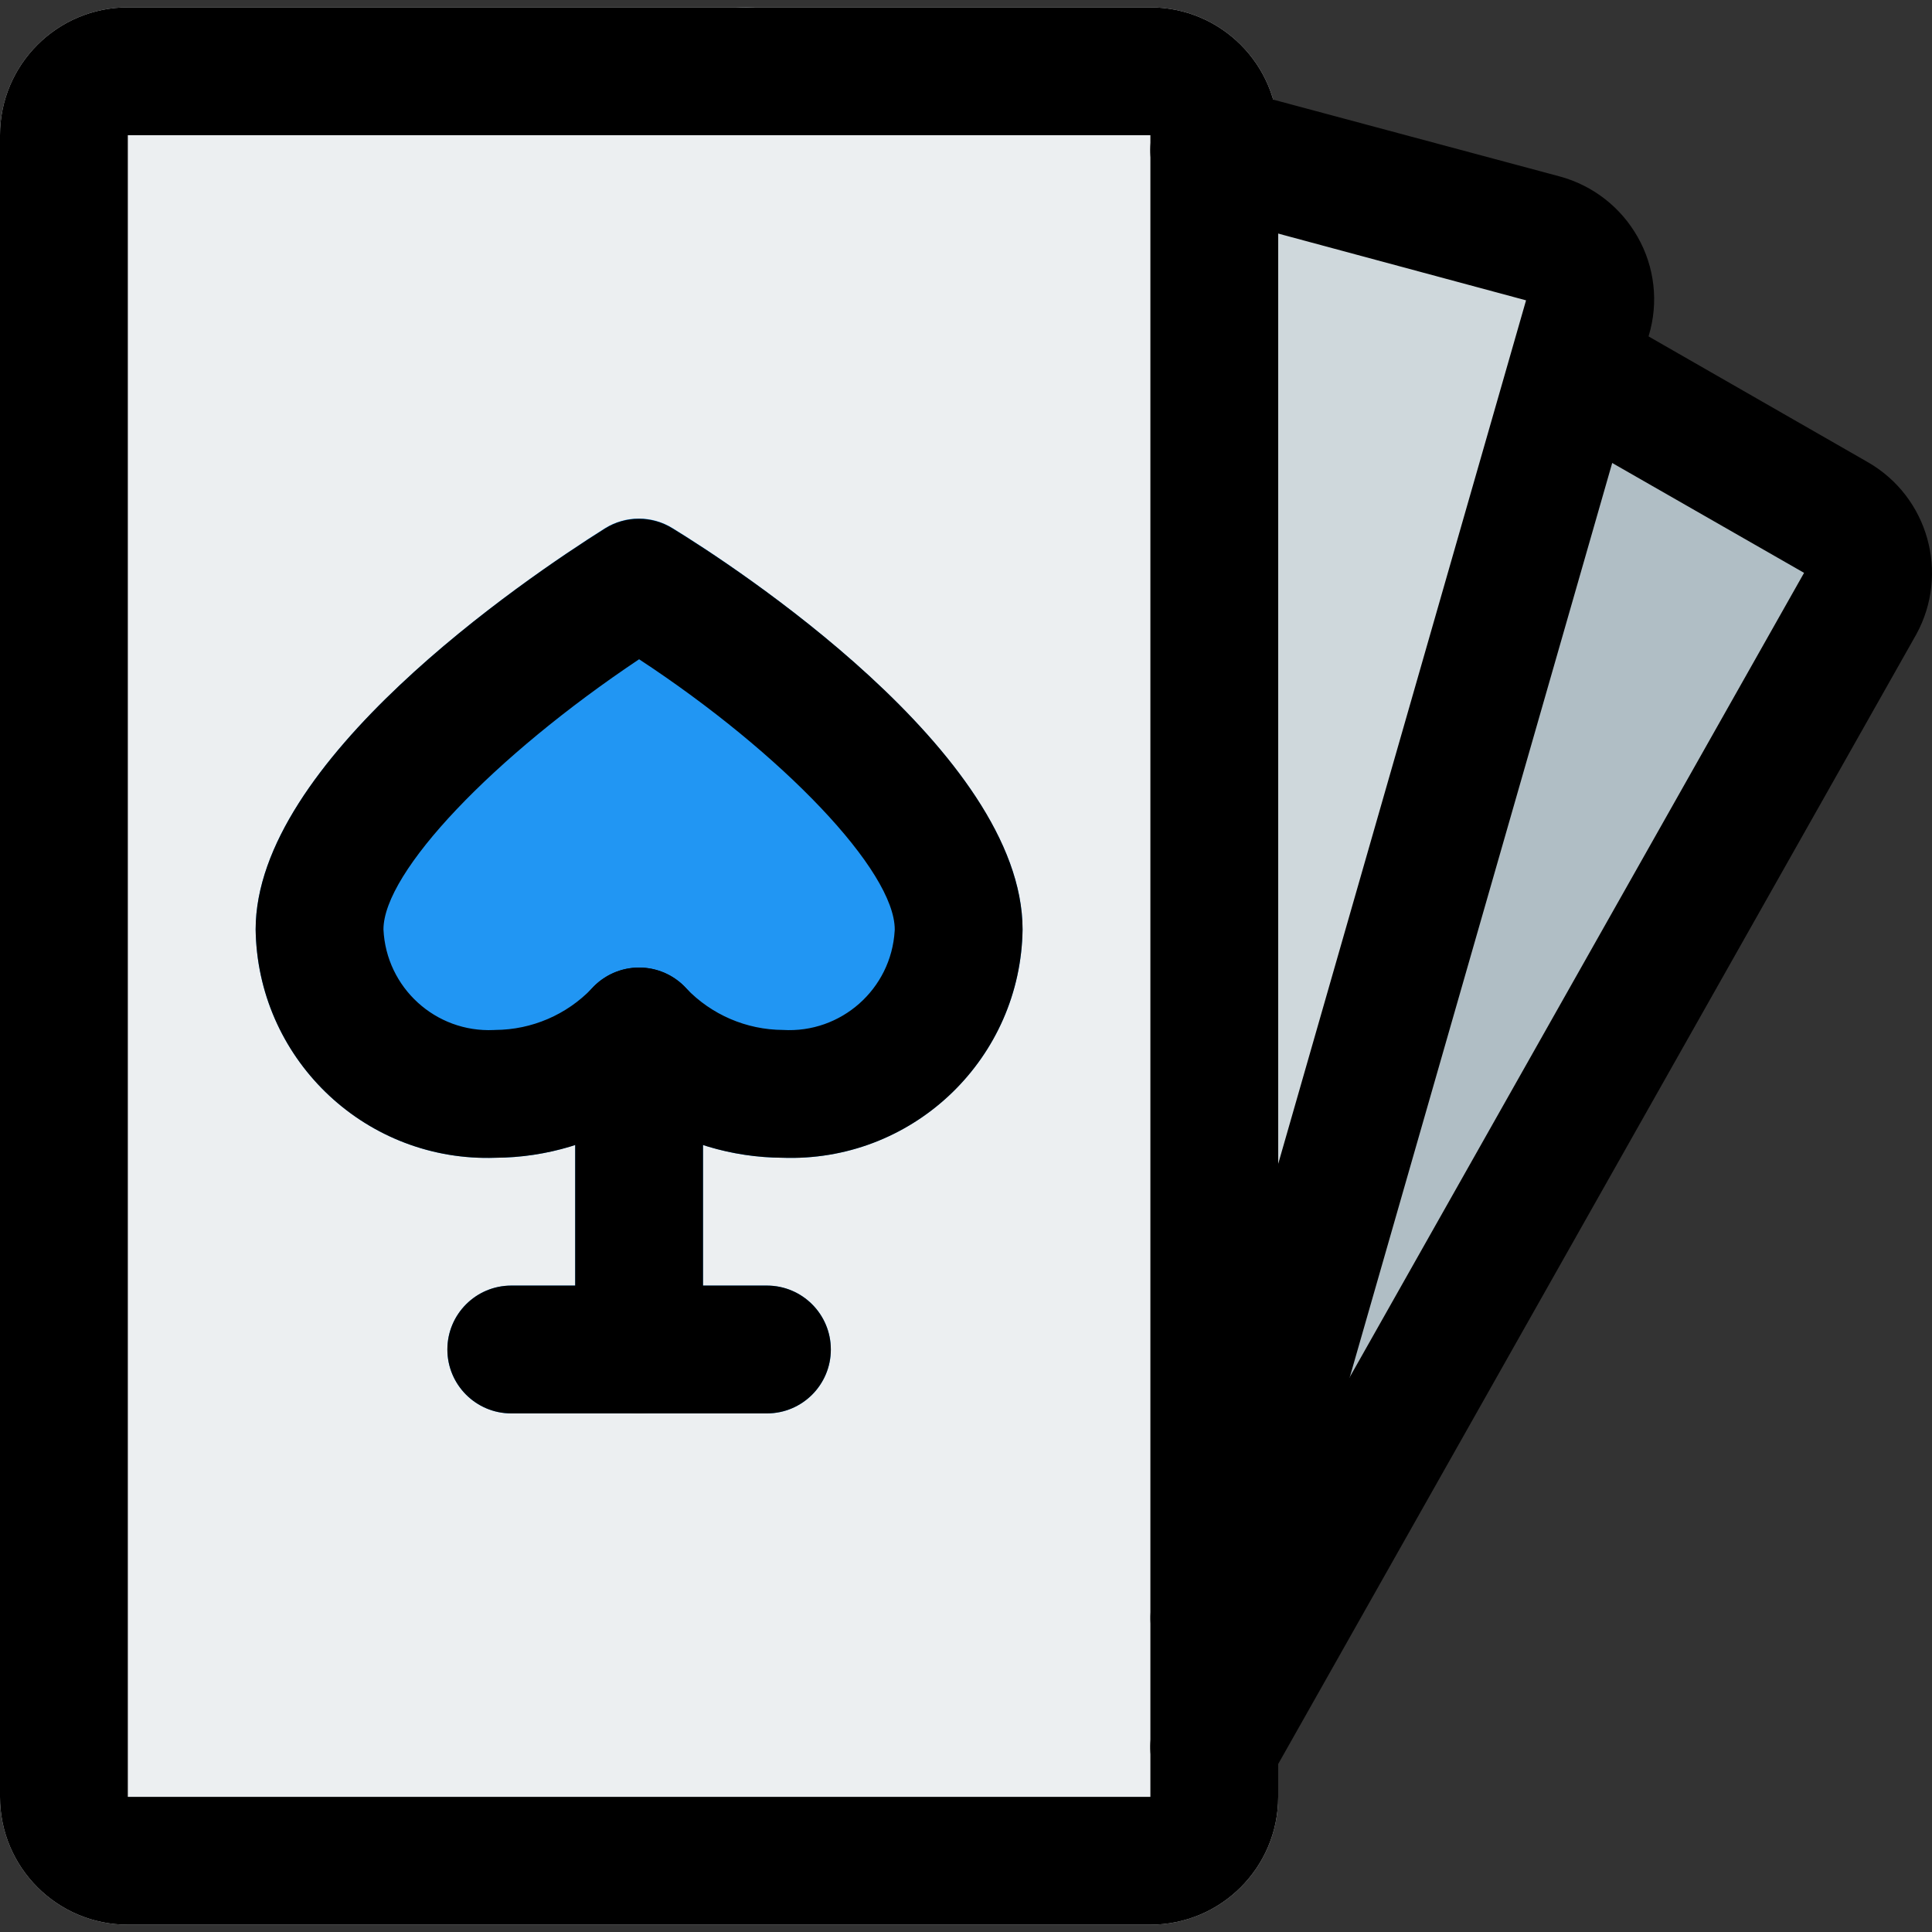 <?xml version="1.0" encoding="iso-8859-1"?>
<!-- Generator: Adobe Illustrator 19.0.0, SVG Export Plug-In . SVG Version: 6.00 Build 0)  -->
<svg version="1.1" id="Capa_1" xmlns="http://www.w3.org/2000/svg" xmlns:xlink="http://www.w3.org/1999/xlink" x="0px" y="0px"
	 viewBox="0 0 483.677 483.677" style="enable-background:new 0 0 483.677 483.677;" xml:space="preserve">
<rect x="0" y="0" width="483.677" height="483.677" fill="#333333" stroke="none"/>
<path style="fill:#B0BEC5;" d="M278.716,33.023l166.278,96c15.305,8.837,20.549,28.408,11.713,43.713l-160,277.13
	c-8.837,15.305-28.408,20.549-43.713,11.713l-166.278-96c-15.305-8.837-20.55-28.408-11.713-43.713l160-277.13
	C243.84,29.431,263.411,24.187,278.716,33.023z"/>
<path style="fill:#CFD8DC;" d="M194.975,2.929l185.459,49.693c17.071,4.574,27.202,22.121,22.628,39.192l-91.105,340.007
	c-4.574,17.071-22.121,27.202-39.192,22.628L87.306,404.756c-17.071-4.574-27.202-22.121-22.628-39.192l91.105-340.007
	C160.357,8.486,177.904-1.645,194.975,2.929z"/>
<path style="fill:#ECEFF1;" d="M32,1.846h256c17.673,0,32,14.327,32,32v416c0,17.673-14.327,32-32,32H32c-17.673,0-32-14.327-32-32
	v-416C0,16.173,14.327,1.846,32,1.846z"/>
<path style="fill:#2196F3;" d="M196,289.846c32.022,1.099,58.873-23.969,59.972-55.992c0.013-0.387,0.023-0.773,0.028-1.16
	c0-44.16-72.96-91.456-87.584-100.448c-5.188-3.243-11.772-3.243-16.96,0C130.944,145.238,64,190.646,64,232.694
	c0.458,32.038,26.802,57.639,58.84,57.18c0.387-0.006,0.773-0.015,1.16-0.028c6.792-0.021,13.54-1.101,20-3.2v35.2h-16
	c-8.837,0-16,7.163-16,16s7.163,16,16,16h64c8.837,0,16-7.163,16-16s-7.163-16-16-16h-16v-35.2
	C182.46,288.745,189.208,289.825,196,289.846z"/>
<path d="M288,481.846H32c-17.673,0-32-14.327-32-32v-416c0-17.673,14.327-32,32-32h256c17.673,0,32,14.327,32,32v416
	C320,467.519,305.673,481.846,288,481.846z M32,33.846v416h256v-416H32z"/>
<path d="M304,453.366c-2.757,0.007-5.468-0.699-7.872-2.048c-7.701-4.333-10.432-14.089-6.099-21.79
	c0.006-0.011,0.013-0.023,0.019-0.034l161.6-286.08l-65.376-37.44c-7.661-4.418-10.29-14.211-5.872-21.872
	s14.211-10.29,21.872-5.872l65.28,37.44c15.164,8.668,20.576,27.895,12.16,43.2l-161.76,286.368
	C315.11,450.267,309.777,453.374,304,453.366z"/>
<path d="M304,421.046c-1.496,0.007-2.984-0.208-4.416-0.64c-8.476-2.447-13.372-11.294-10.944-19.776l93.408-325.44L299.84,53.046
	c-8.545-2.298-13.609-11.087-11.312-19.632c2.297-8.545,11.087-13.61,19.632-11.312L390.4,44.15
	c8.3,2.222,15.357,7.688,19.584,15.168c4.281,7.503,5.287,16.436,2.784,24.704L319.36,409.43
	C317.404,416.295,311.138,421.034,304,421.046z"/>
<path d="M196,289.846c-12.793-0.052-25.297-3.808-36-10.816c-10.703,7.008-23.207,10.764-36,10.816
	c-32.004,1.116-58.854-23.923-59.97-55.927c-0.014-0.408-0.024-0.816-0.03-1.225c0-42.048,66.944-87.488,87.456-100.384
	c5.188-3.243,11.772-3.243,16.96,0C183.04,141.238,256,188.47,256,232.694c-0.44,32.021-26.755,57.622-58.775,57.182
	C196.816,289.87,196.408,289.86,196,289.846z M160,242.23c4.494,0.003,8.779,1.896,11.808,5.216
	c6.324,6.598,15.053,10.351,24.192,10.4c14.571,0.882,27.099-10.216,27.98-24.787c0.007-0.122,0.014-0.243,0.02-0.365
	c0-14.624-27.968-44-64-67.648c-36.48,24.384-64,53.248-64,67.648c0.68,14.582,13.053,25.852,27.635,25.172
	c0.122-0.006,0.243-0.012,0.365-0.02c9.139-0.049,17.868-3.802,24.192-10.4C151.221,244.126,155.506,242.233,160,242.23z"/>
<path d="M160,353.846c-8.837,0-16-7.163-16-16V258.23c0-8.837,7.163-16,16-16s16,7.163,16,16v79.616
	C176,346.682,168.837,353.846,160,353.846z"/>
<path d="M192,353.846h-64c-8.837,0-16-7.163-16-16s7.163-16,16-16h64c8.837,0,16,7.163,16,16S200.837,353.846,192,353.846z"/>
<g>
</g>
<g>
</g>
<g>
</g>
<g>
</g>
<g>
</g>
<g>
</g>
<g>
</g>
<g>
</g>
<g>
</g>
<g>
</g>
<g>
</g>
<g>
</g>
<g>
</g>
<g>
</g>
<g>
</g>
</svg>
